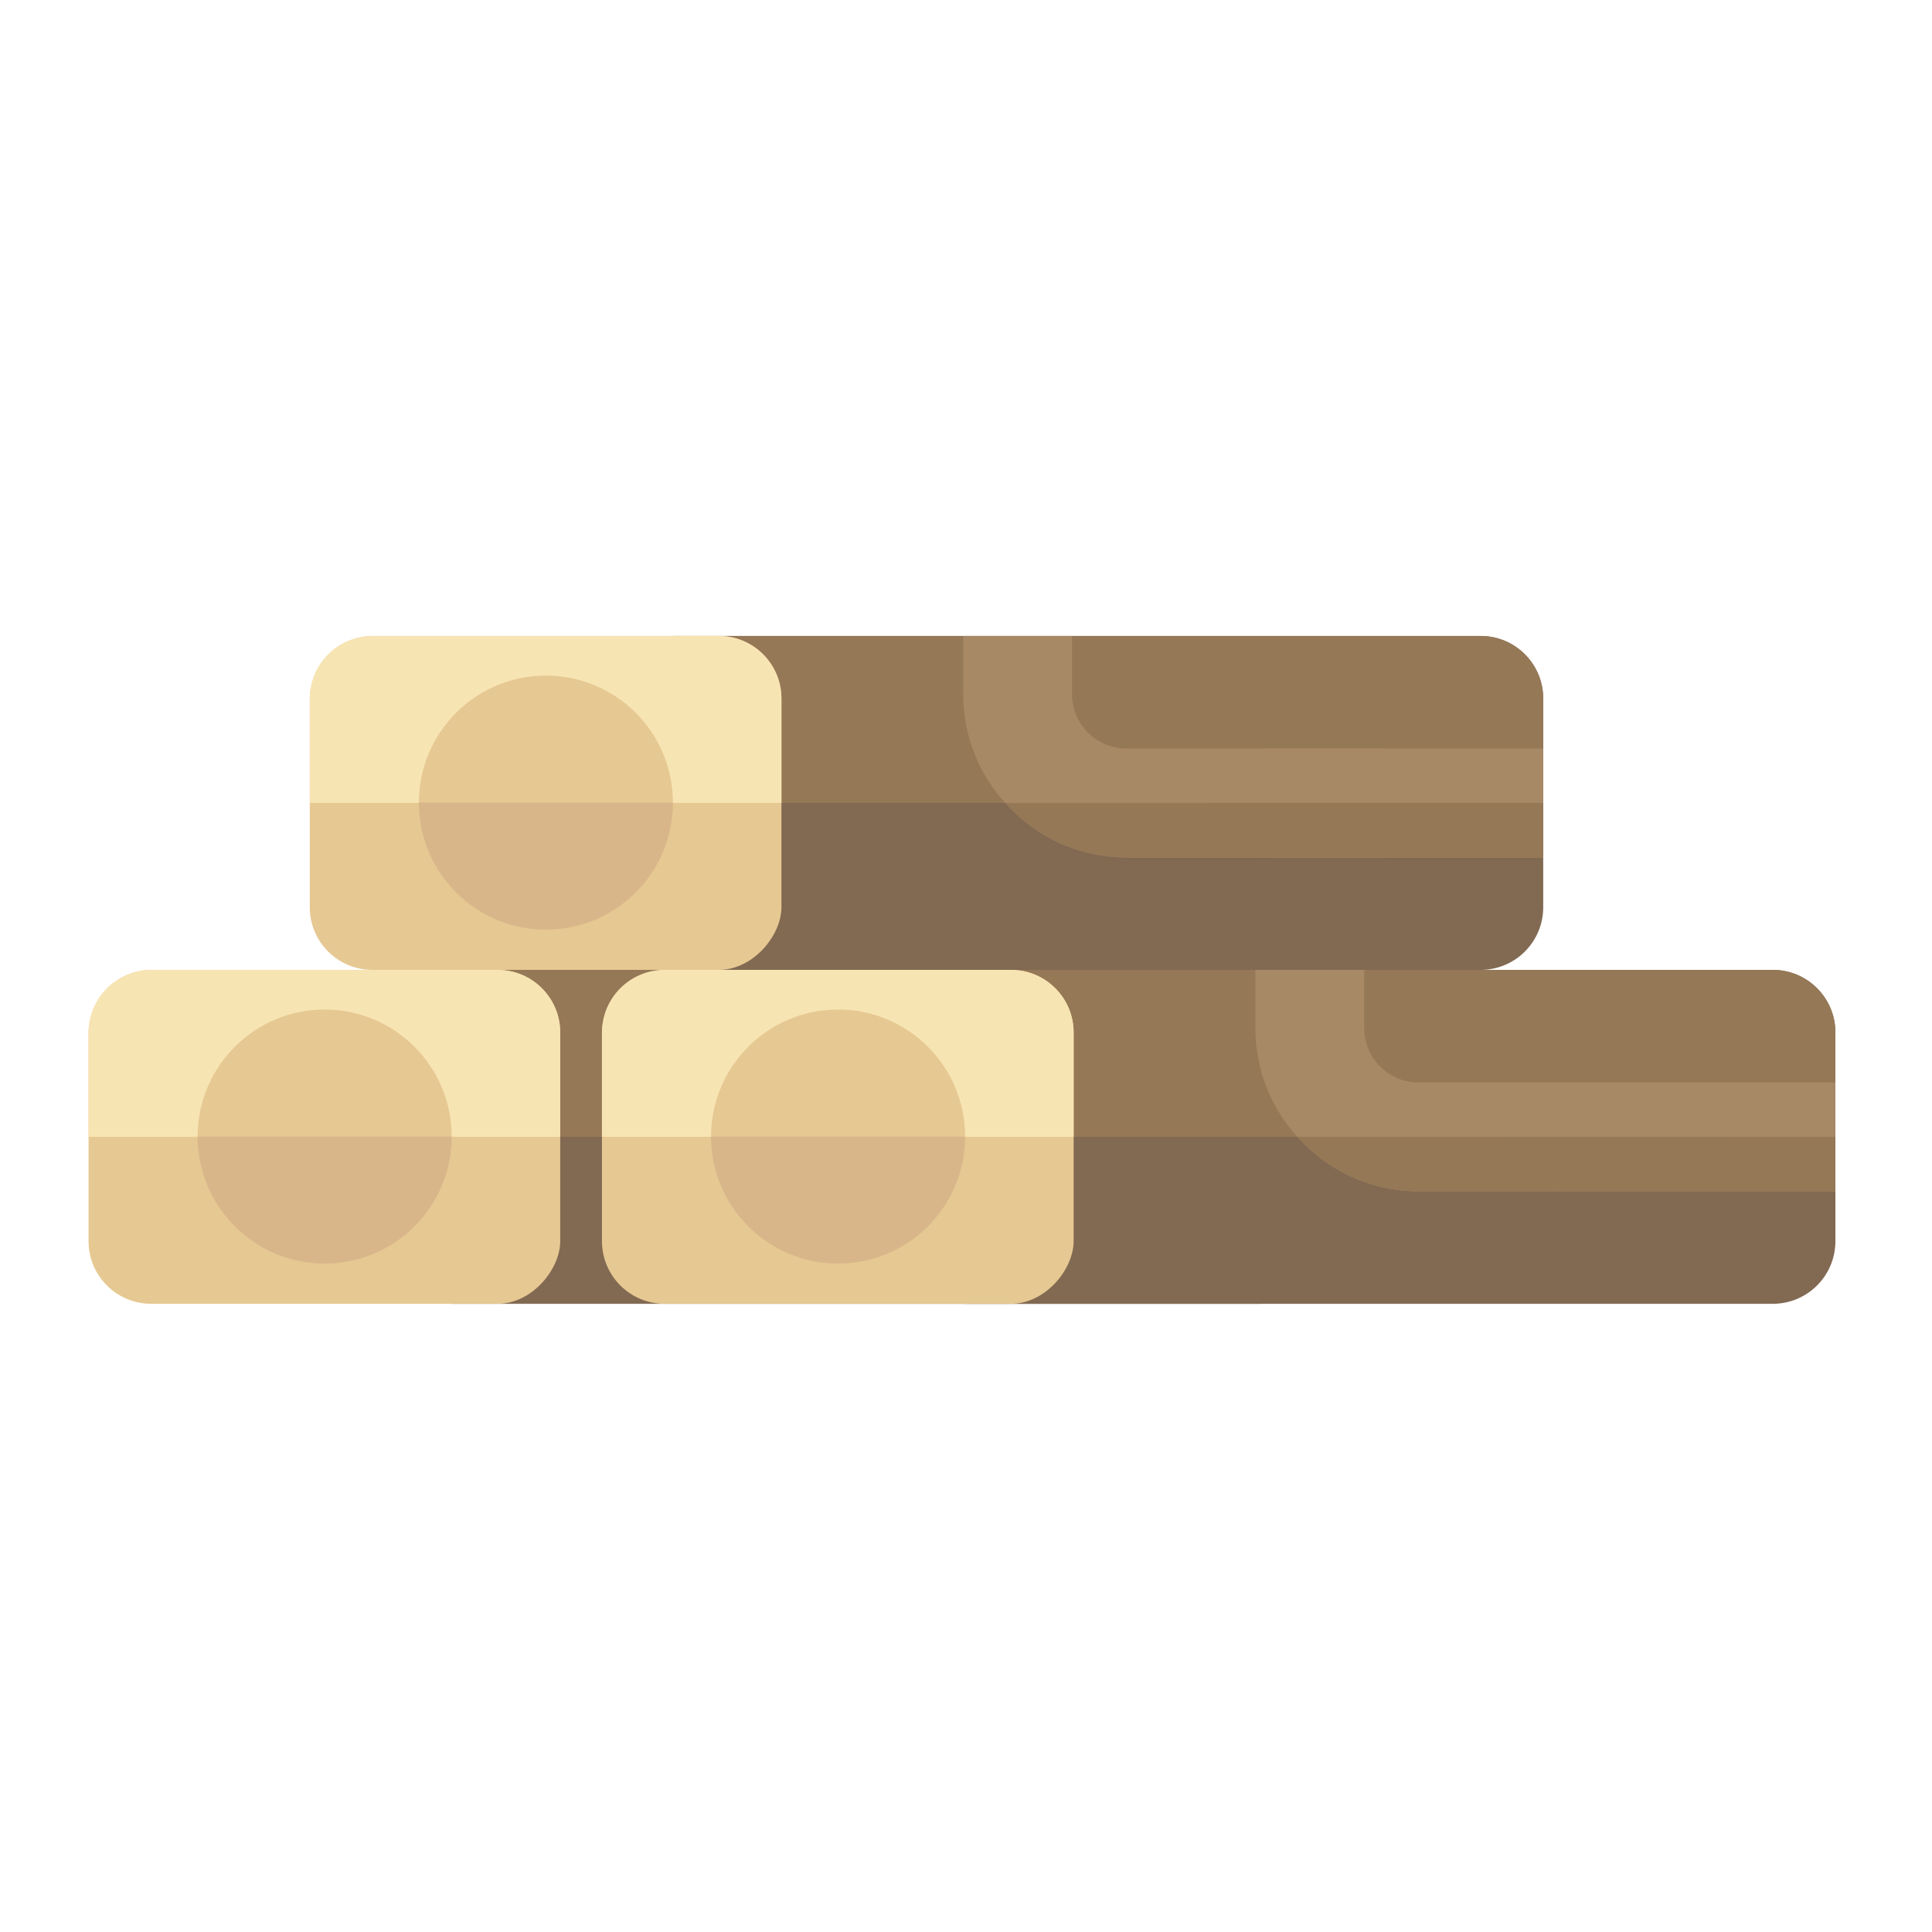 <svg width="240" height="240" viewBox="0 0 240 240" fill="none" xmlns="http://www.w3.org/2000/svg">
<path d="M191.704 86.778C191.704 82.482 188.221 79 183.926 79H83.593V120.481H183.926C188.221 120.481 191.704 116.999 191.704 112.704V86.778Z" fill="#816952"/>
<path d="M191.704 86.778C191.704 82.482 188.221 79 183.926 79H83.593V99.741H191.704V86.778Z" fill="#957856"/>
<path d="M150.564 99.75C150.564 103.493 153.584 106.513 157.327 106.513H191.704C191.704 104.407 191.704 102.085 191.704 99.741C191.704 97.396 191.704 95.074 191.704 92.987H157.327C153.584 92.987 150.564 96.008 150.564 99.75Z" fill="#A78966"/>
<path d="M119.649 79V86.225C119.649 91.41 121.587 96.144 124.878 99.75C128.576 103.898 133.941 106.513 139.937 106.513H171.497C175.24 106.513 178.26 103.493 178.26 99.75C178.26 96.008 175.24 92.987 171.497 92.987H139.937C136.195 92.987 133.174 89.967 133.174 86.224V79H119.649Z" fill="#A78966"/>
<rect width="58.593" height="41.481" rx="7.778" transform="matrix(-1 0 0 1 97.074 79)" fill="#E6C892"/>
<path d="M97.074 86.778C97.074 82.482 93.592 79 89.296 79H46.259C41.964 79 38.481 82.482 38.481 86.778V99.741H97.074V86.778Z" fill="#F7E4B3"/>
<path d="M67.813 115.486C59.097 115.486 52.033 108.421 52.033 99.706C52.033 90.991 59.097 83.926 67.813 83.926C76.528 83.926 83.593 90.991 83.593 99.706C83.593 108.421 76.528 115.486 67.813 115.486Z" fill="#E6C892"/>
<path d="M67.813 115.486C76.528 115.486 83.593 108.421 83.593 99.706H52.033C52.033 108.421 59.097 115.486 67.813 115.486Z" fill="#D8B68A"/>
<path d="M124.879 99.751C128.576 103.898 133.941 106.513 139.938 106.513H171.498C175.24 106.513 178.261 103.493 178.261 99.751H124.879Z" fill="#957856"/>
<path d="M191.704 106.504H157.245C153.502 106.504 150.481 103.483 150.481 99.741H191.704C191.704 102.085 191.704 104.268 191.704 106.504Z" fill="#957856"/>
<path d="M164.222 128.259C164.222 123.964 160.74 120.481 156.444 120.481H56.111V161.963H156.444C160.74 161.963 164.222 158.481 164.222 154.185V128.259Z" fill="#816952"/>
<path d="M164.222 128.259C164.222 123.964 160.74 120.481 156.444 120.481H56.111V141.222H164.222V128.259Z" fill="#957856"/>
<path d="M123.082 141.232C123.082 144.974 126.103 147.995 129.846 147.995H164.222C164.222 145.889 164.222 143.567 164.222 141.222C164.222 138.878 164.222 136.555 164.222 134.469H129.845C126.102 134.469 123.082 137.49 123.082 141.232Z" fill="#A78966"/>
<path d="M92.168 120.481V127.706C92.168 132.891 94.106 137.625 97.397 141.232C101.094 145.38 106.459 147.995 112.456 147.995H144.016C147.758 147.995 150.779 144.974 150.779 141.232C150.779 137.49 147.758 134.469 144.016 134.469H112.456C108.713 134.469 105.693 131.448 105.693 127.706V120.481H92.168Z" fill="#A78966"/>
<rect width="58.593" height="41.481" rx="7.778" transform="matrix(-1 0 0 1 69.593 120.481)" fill="#E6C892"/>
<path d="M69.593 128.259C69.593 123.964 66.11 120.481 61.815 120.481H18.778C14.482 120.481 11 123.964 11 128.259V141.222H69.593V128.259Z" fill="#F7E4B3"/>
<path d="M40.331 156.968C31.616 156.968 24.551 149.903 24.551 141.188C24.551 132.473 31.616 125.408 40.331 125.408C49.046 125.408 56.111 132.473 56.111 141.188C56.111 149.903 49.046 156.968 40.331 156.968Z" fill="#E6C892"/>
<path d="M40.331 156.967C49.046 156.967 56.111 149.903 56.111 141.188H24.551C24.551 149.903 31.616 156.967 40.331 156.967Z" fill="#D8B68A"/>
<path d="M97.397 141.232C101.095 145.38 106.46 147.995 112.456 147.995H144.016C147.759 147.995 150.779 144.974 150.779 141.232H97.397Z" fill="#957856"/>
<path d="M164.222 147.985H129.763C126.02 147.985 123 144.964 123 141.222H164.222C164.222 143.566 164.222 145.75 164.222 147.985Z" fill="#957856"/>
<path d="M228 128.259C228 123.964 224.518 120.481 220.222 120.481H119.889V161.963H220.222C224.518 161.963 228 158.481 228 154.185V128.259Z" fill="#816952"/>
<path d="M228 128.259C228 123.964 224.518 120.481 220.222 120.481H119.889V141.222H228V128.259Z" fill="#957856"/>
<path d="M186.86 141.232C186.86 144.974 189.881 147.995 193.623 147.995H228C228 145.889 228 143.567 228 141.222C228 138.878 228 136.555 228 134.469H193.623C189.88 134.469 186.86 137.49 186.86 141.232Z" fill="#A78966"/>
<path d="M155.945 120.481V127.706C155.945 132.891 157.884 137.625 161.175 141.232C164.872 145.38 170.237 147.995 176.233 147.995H207.793C211.536 147.995 214.556 144.974 214.556 141.232C214.556 137.49 211.536 134.469 207.793 134.469H176.233C172.491 134.469 169.47 131.448 169.47 127.706V120.481H155.945Z" fill="#A78966"/>
<rect width="58.593" height="41.481" rx="7.778" transform="matrix(-1 0 0 1 133.37 120.481)" fill="#E6C892"/>
<path d="M133.37 128.259C133.37 123.964 129.888 120.481 125.593 120.481H82.556C78.26 120.481 74.778 123.964 74.778 128.259V141.222H133.37V128.259Z" fill="#F7E4B3"/>
<path d="M104.109 156.968C95.394 156.968 88.329 149.903 88.329 141.188C88.329 132.473 95.394 125.408 104.109 125.408C112.824 125.408 119.889 132.473 119.889 141.188C119.889 149.903 112.824 156.968 104.109 156.968Z" fill="#E6C892"/>
<path d="M104.109 156.967C112.824 156.967 119.889 149.903 119.889 141.188H88.329C88.329 149.903 95.394 156.967 104.109 156.967Z" fill="#D8B68A"/>
<path d="M161.175 141.232C164.872 145.38 170.237 147.995 176.234 147.995H207.794C211.536 147.995 214.557 144.974 214.557 141.232H161.175Z" fill="#957856"/>
<path d="M228 147.985H193.541C189.798 147.985 186.778 144.964 186.778 141.222H228C228 143.566 228 145.75 228 147.985Z" fill="#957856"/>
</svg>
